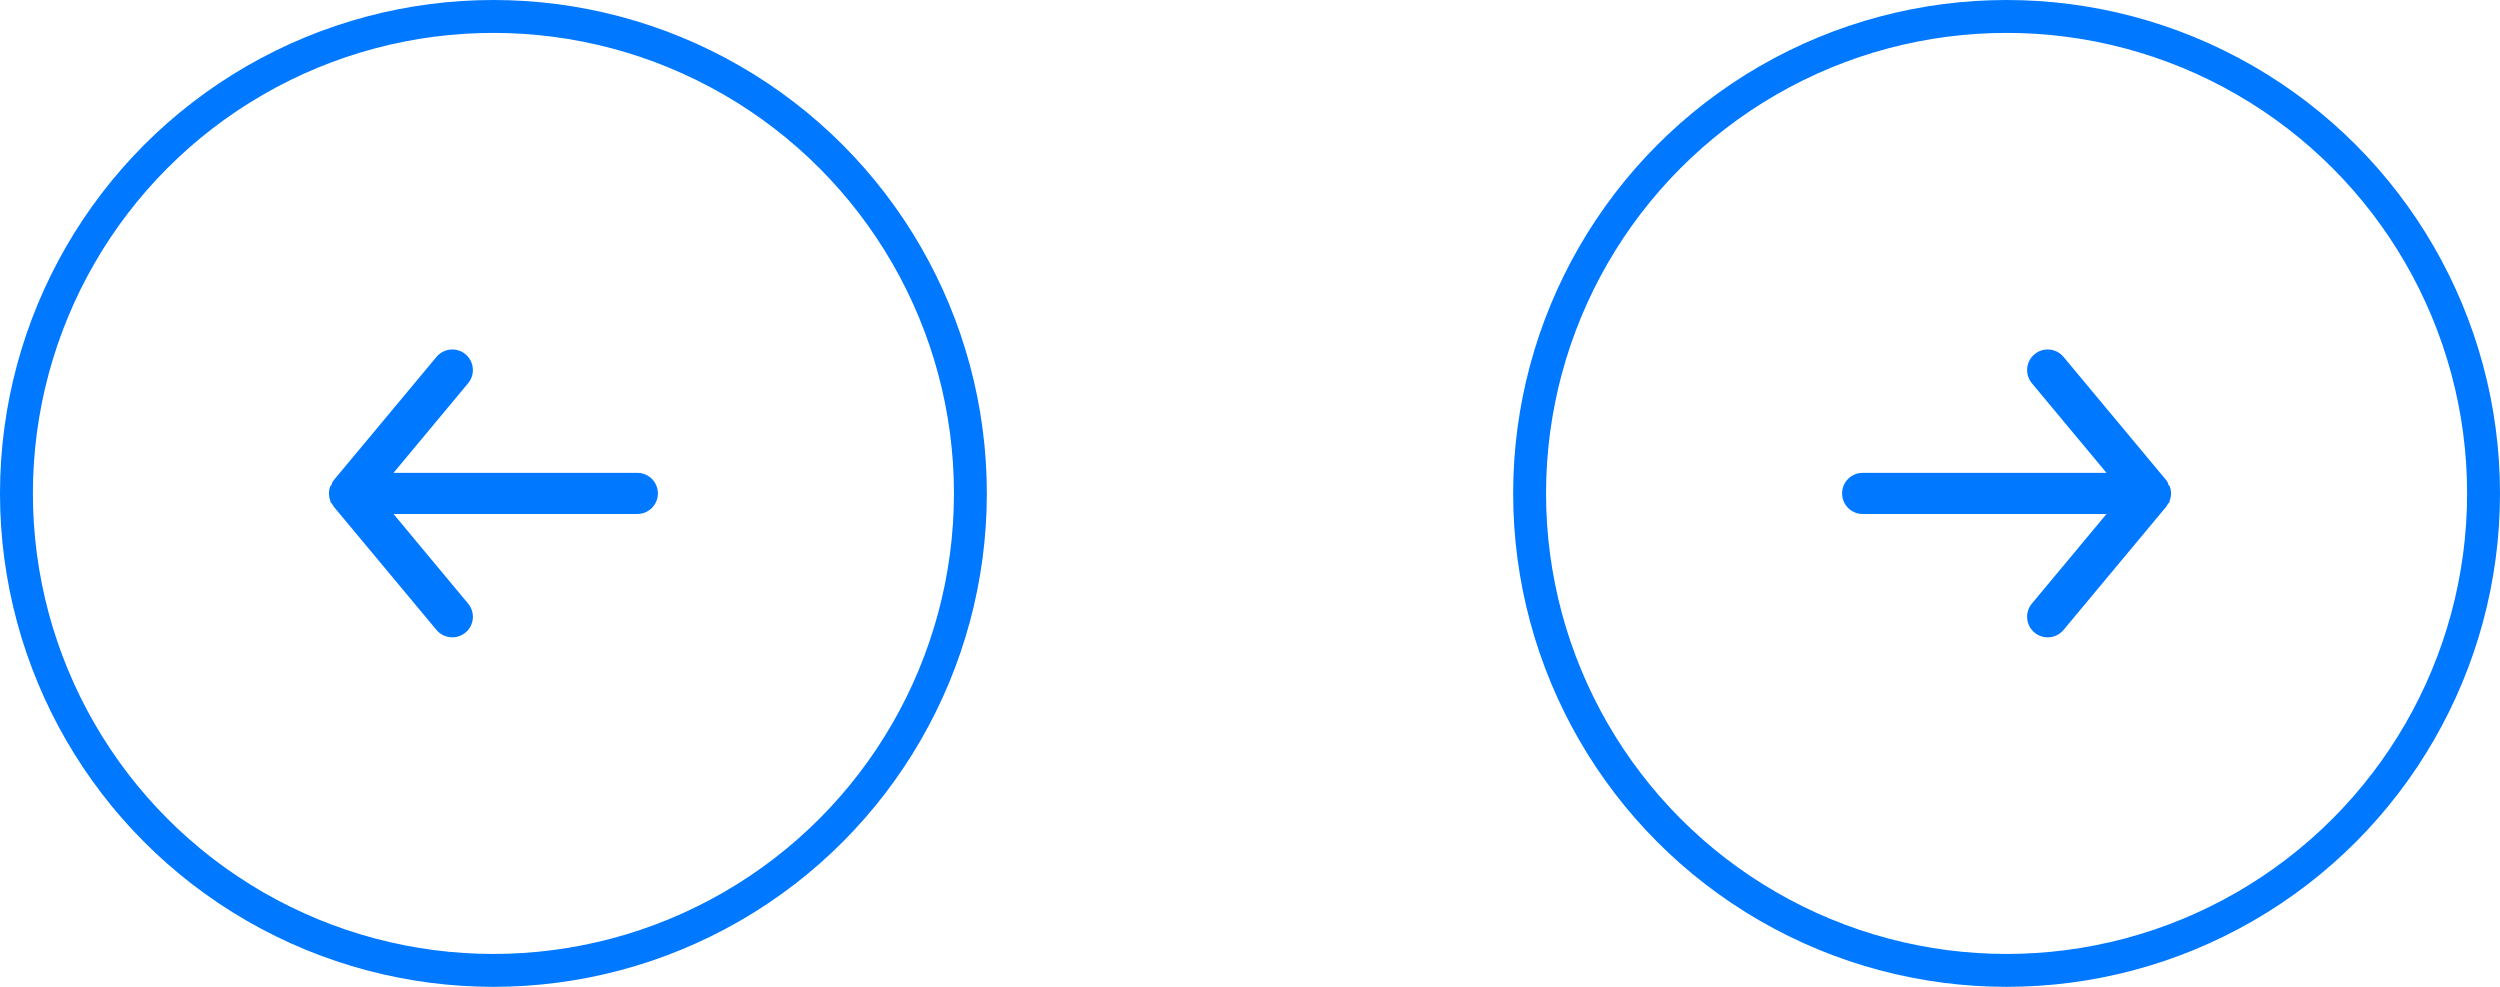 <svg width="152" height="60" viewBox="0 0 152 60" fill="none" xmlns="http://www.w3.org/2000/svg">
<circle cx="30" cy="30" r="29" stroke="#0078FF" stroke-width="2"/>
<path d="M38.75 28.75H23.925L28.462 23.3C28.675 23.044 28.777 22.715 28.746 22.385C28.716 22.054 28.555 21.749 28.3 21.537C28.045 21.325 27.716 21.223 27.385 21.253C27.055 21.284 26.75 21.444 26.538 21.7L20.288 29.2C20.245 29.259 20.208 29.322 20.175 29.387C20.175 29.45 20.175 29.487 20.087 29.55C20.031 29.693 20.001 29.846 20 30C20.001 30.154 20.031 30.306 20.087 30.45C20.087 30.512 20.087 30.55 20.175 30.612C20.208 30.677 20.245 30.74 20.288 30.8L26.538 38.3C26.655 38.441 26.802 38.554 26.969 38.632C27.135 38.71 27.316 38.75 27.5 38.75C27.792 38.75 28.075 38.648 28.3 38.462C28.427 38.357 28.531 38.228 28.608 38.083C28.685 37.937 28.732 37.778 28.747 37.615C28.762 37.451 28.745 37.286 28.696 37.129C28.647 36.972 28.568 36.826 28.462 36.7L23.925 31.25H38.75C39.081 31.25 39.4 31.118 39.634 30.884C39.868 30.649 40 30.331 40 30C40 29.668 39.868 29.35 39.634 29.116C39.4 28.881 39.081 28.75 38.75 28.75Z" fill="#0078FF"/>
<circle cx="30" cy="30" r="29" transform="matrix(-1 0 0 1 152 0)" stroke="#0078FF" stroke-width="2"/>
<path d="M113.25 28.75H128.075L123.537 23.3C123.325 23.044 123.223 22.715 123.254 22.385C123.284 22.054 123.445 21.749 123.7 21.537C123.955 21.325 124.284 21.223 124.615 21.253C124.945 21.284 125.25 21.444 125.463 21.7L131.712 29.2C131.755 29.259 131.792 29.322 131.825 29.387C131.825 29.45 131.825 29.487 131.912 29.55C131.969 29.693 131.999 29.846 132 30C131.999 30.154 131.969 30.306 131.912 30.45C131.912 30.512 131.913 30.55 131.825 30.612C131.792 30.677 131.755 30.74 131.712 30.8L125.463 38.3C125.345 38.441 125.198 38.554 125.031 38.632C124.865 38.71 124.684 38.75 124.5 38.75C124.208 38.75 123.925 38.648 123.7 38.462C123.573 38.357 123.469 38.228 123.392 38.083C123.315 37.937 123.268 37.778 123.253 37.615C123.238 37.451 123.255 37.286 123.304 37.129C123.353 36.972 123.432 36.826 123.537 36.7L128.075 31.25H113.25C112.918 31.25 112.601 31.118 112.366 30.884C112.132 30.649 112 30.331 112 30C112 29.668 112.132 29.35 112.366 29.116C112.601 28.881 112.918 28.75 113.25 28.75Z" fill="#0078FF"/>
</svg>

